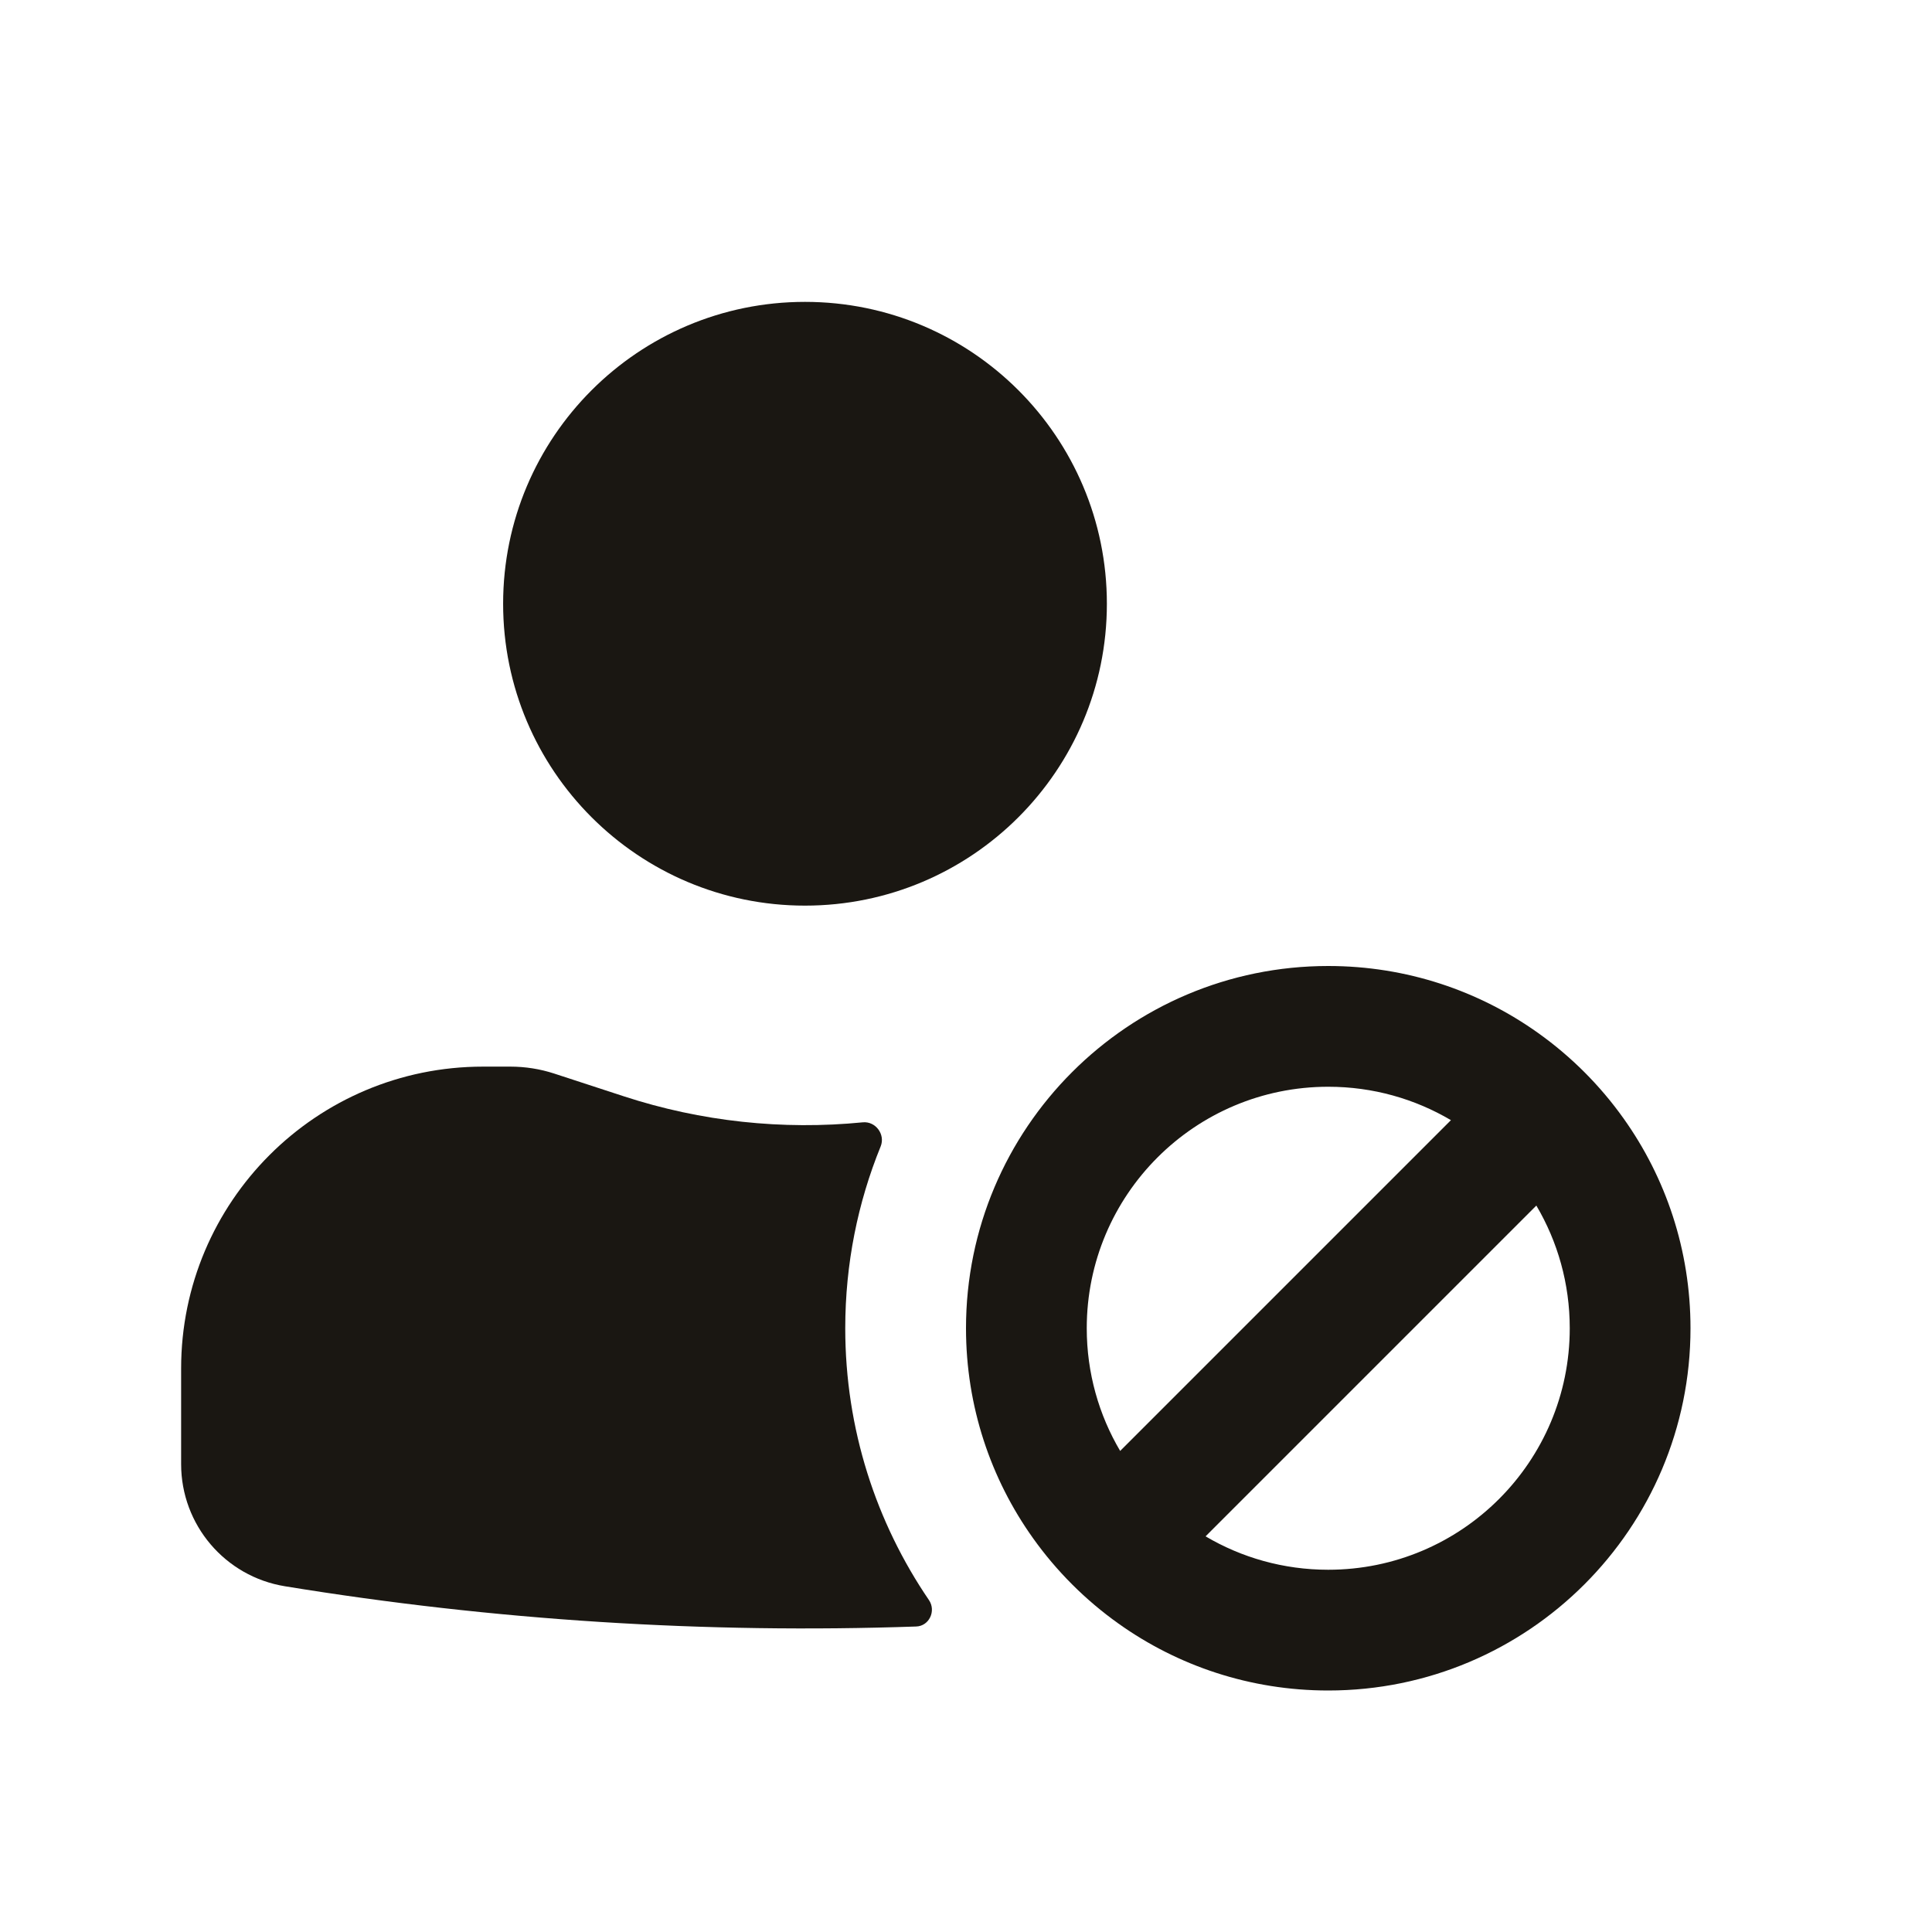 <svg width="24" height="24" viewBox="0 0 24 24" fill="none" xmlns="http://www.w3.org/2000/svg">
<path d="M6.25 7.5C6.25 5.429 7.929 3.75 10 3.75C12.071 3.75 13.75 5.429 13.75 7.5C13.75 9.571 12.071 11.25 10 11.25C7.929 11.25 6.25 9.571 6.25 7.5Z" fill="#1A1712"/>
<path d="M2.25 17C2.25 14.929 3.929 13.25 6 13.25H6.341C6.525 13.25 6.709 13.279 6.884 13.336L7.75 13.619C8.711 13.933 9.722 14.04 10.717 13.942C10.877 13.926 11 14.092 10.94 14.241C10.656 14.938 10.5 15.701 10.5 16.5C10.5 17.752 10.884 18.915 11.54 19.877C11.631 20.011 11.543 20.2 11.381 20.205C8.761 20.296 6.135 20.129 3.539 19.705C2.796 19.584 2.25 18.942 2.25 18.188V17Z" fill="#1A1712"/>
<path fill-rule="evenodd" clip-rule="evenodd" d="M12 16.5C12 17.472 12.308 18.372 12.832 19.107C13.124 19.517 13.483 19.876 13.893 20.168C14.628 20.692 15.528 21 16.5 21C18.985 21 21 18.985 21 16.5C21 15.528 20.692 14.628 20.168 13.893C19.876 13.483 19.517 13.124 19.107 12.832C18.372 12.308 17.472 12 16.5 12C14.015 12 12 14.015 12 16.5ZM16.5 19.5C15.944 19.5 15.423 19.349 14.976 19.085L19.085 14.976C19.349 15.423 19.5 15.944 19.5 16.5C19.5 18.157 18.157 19.5 16.5 19.5ZM13.915 18.024L18.024 13.915C17.577 13.651 17.056 13.5 16.5 13.5C14.843 13.5 13.5 14.843 13.5 16.5C13.5 17.056 13.651 17.577 13.915 18.024Z" fill="#1A1712"/>
</svg>
